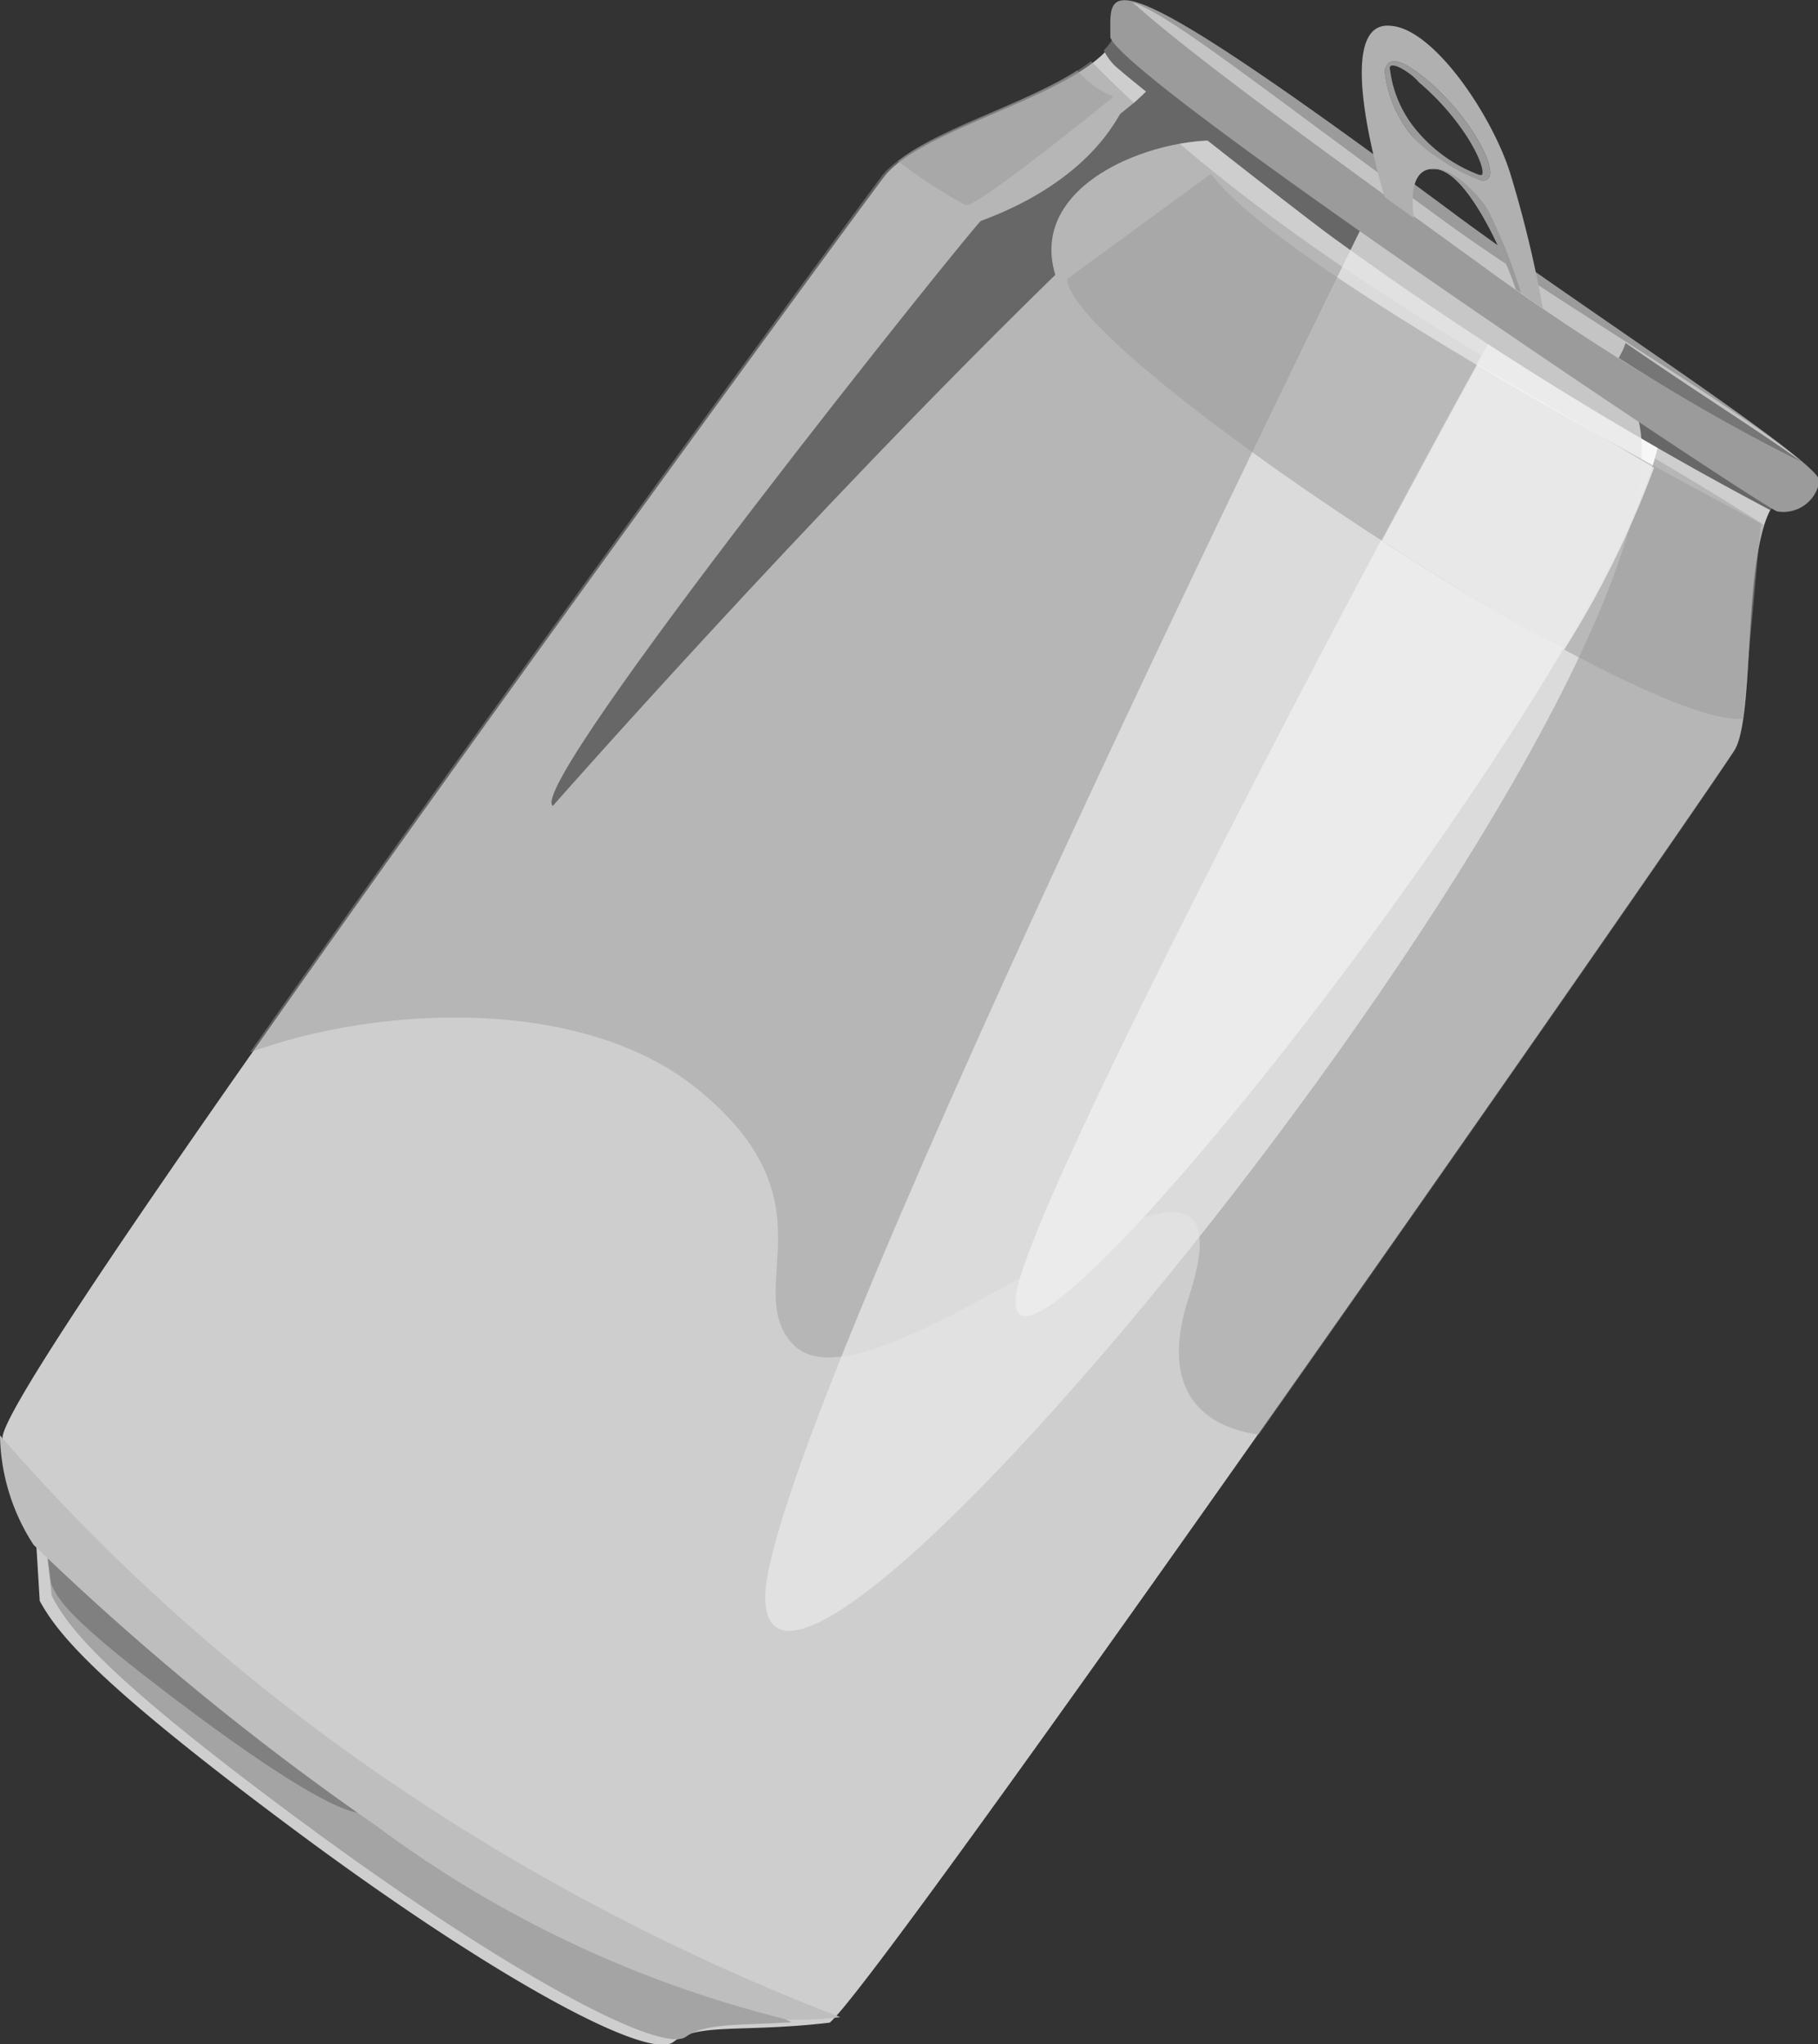 <svg xmlns="http://www.w3.org/2000/svg" viewBox="0 0 49.89 56.08"><rect x="0" y="0" width="49.89" height="56.08" fill="#333333" stroke="none"/><defs><style>.cls-1{fill:#b9b9b9;}.cls-2{fill:#cecece;}.cls-3{fill:#9c9c9e;fill-opacity:0.47;}.cls-14,.cls-4{fill:#f7f7f7;}.cls-5{fill:#a4a4a4;}.cls-6{fill:gray;}.cls-7{fill:#676767;}.cls-8{fill:#e6e6e6;fill-opacity:0.75;}.cls-13,.cls-9{fill:#9b9b9b;}.cls-10{fill:#c4c4c4;}.cls-11{fill:#bebebe;}.cls-12{fill:#b0b0b0;}.cls-13{fill-opacity:0.53;}.cls-14{fill-opacity:0.72;}.cls-15{fill:#767676;}</style></defs><title>can</title><g id="Layer_2" data-name="Layer 2"><g id="Layer_2-2" data-name="Layer 2"><g id="Layer_2-3" data-name="Layer 2"><g id="Plastic_Mixed" data-name="Plastic Mixed"><g id="can"><path class="cls-1" d="M35.41,25.61c-.24.4-15.25,24.73-15,25.86,0,0,1.85-2,1.95-1.63s-2.6,3.29-.85,4.58,25.69-33.1,26-34.31S46.24,7.64,35.41,25.61Z"/><path class="cls-2" d="M48.7,13.8c-.92,1.24-.51,5.84-1.11,6.79-1.3,2-23.35,33.67-24.82,34.9-2.36.28-3.61,0-4.29.53S13.59,54.3,8.09,50.21s-6.51-5.4-7-6.29L1,42.44a5.58,5.58,0,0,1-.93-3c0-1.68,23.54-33.75,24.2-34.6,1.07-1.36,5.37-2.22,6.31-3.73Z"/><path id="shadow" class="cls-3" d="M47.6,20.59c.52-.83.27-4.45.82-6.18-5.88-3.74-12.83-7-18.48-12.73-1.51,1.16-4.8,2-5.72,3.12-.42.55-10.36,14.08-17.36,24.07,3.57-1.3,9.14-1.54,12.27,1,3.84,3.11,1.21,5.45,2.62,7,2.25,2.43,13.12-8.12,10.87-1.27-.77,2.36.19,3.51,1.92,3.76C40.63,30.71,46.92,21.65,47.6,20.59Z"/><path class="cls-4" d="M41.35,8.6c-.15-.14-13.24,24.26-13.48,27C27.5,40,47.26,14.5,45.49,10.87,45,10.49,42.67,9.83,41.35,8.6Z"/><path class="cls-5" d="M14.4,51.93C9.71,49.75,2.64,43.26.84,41.57a4.3,4.3,0,0,0,.41.72l.17,1.49c.46.89,1.46,2.22,7,6.3s9.71,6.28,10.4,5.8c.53-.38,1.41-.31,2.9-.4C20.43,54.83,18,53.59,14.4,51.93Z"/><path class="cls-6" d="M8,47.62c-2.47-1-6-4.47-6.88-5.38a2,2,0,0,0,.18.42l.1.78c.2.51.69,1.13,3.49,3.24s4.87,3.38,5.29,3S9.91,48.39,8,47.62Z"/><path class="cls-7" d="M31.78,2.14l0,0-.08.11,0,0-.11.12,0,0-.1.1,0,0-.13.13h0l-.13.12,0,0c-.09.09-.2.17-.31.26l0,0-.16.13h0c-.07,0-.75,1.81-3.84,2.95C26.87,6,14.38,21.56,15.17,22.11c0,0,7-7.95,13.79-14.57-.79-2.6,3-3.91,4.89-3.66,1,.14-2-1.86-2-1.86Z"/><path class="cls-7" d="M48.59,14a.66.66,0,0,1,.12-.17L30.53,1.08a1.76,1.76,0,0,1-.24.3,1.6,1.6,0,0,0,.28.4c.41.4,5,4,6,4.73A100.29,100.29,0,0,0,48.59,14Z"/><path class="cls-8" d="M37.35,6.27S20.76,39.84,21,43.93c.38,6.42,27.49-27.2,23.69-33.06Z"/><path class="cls-9" d="M39.93,5.88c3.3,2.45,10,6.77,10,7.31a1,1,0,0,1-1.16.84c-.42-.12-17.83-11.74-18.3-13C30.49-.32,29.9-1.57,39.93,5.88Z"/><path class="cls-10" d="M39.79,6.18C34.72,2.5,32.21.46,31.08.06c0,0,0,0,0,0a0,0,0,0,0,0,0h0C32.67,1.5,36.13,4,40.52,7.18a65,65,0,0,0,8.95,5.52C48,11.37,42.61,8.22,39.79,6.18Z"/><path class="cls-11" d="M23.06,55.34a60.69,60.69,0,0,1-12-6.22A55.83,55.83,0,0,1,0,39.38a5.66,5.66,0,0,0,.92,3,74.74,74.74,0,0,0,9.39,7.7,31.42,31.42,0,0,0,11.31,5.33A11,11,0,0,0,23.06,55.34Z"/><path class="cls-9" d="M39.48,4.38a3.47,3.47,0,0,1-.73-.65A3.32,3.32,0,0,1,38,1.94a.36.36,0,0,1,.11-.21c.17-.13.48,0,1,.42,1.21,1,1.93,2.38,1.76,2.71a.19.19,0,0,1-.24.08A4,4,0,0,1,39.48,4.38ZM38.65,2c-.35-.25-.47-.21-.5-.18a.17.17,0,0,0,0,.12,3.2,3.2,0,0,0,.76,1.68A4.11,4.11,0,0,0,40.6,4.8s.07,0,.07,0c.12-.22-.5-1.5-1.73-2.54A1.47,1.47,0,0,0,38.65,2Z"/><path class="cls-12" d="M39.41,4.64c.88.1,1.87,2.37,2.19,3.3l.74.52a32,32,0,0,0-.91-3.75c-.52-1.6-2.09-3.91-3.25-4C36.47.5,38,5.41,38,5.41l.8.57C38.72,5.44,38.72,4.56,39.41,4.64Zm-.66-.91A3.32,3.32,0,0,1,38,1.94a.36.36,0,0,1,.11-.21c.17-.13.48,0,1,.42,1.21,1,1.93,2.38,1.76,2.71a.19.19,0,0,1-.24.08,4,4,0,0,1-1.09-.56A3.42,3.42,0,0,1,38.75,3.73Z"/><path class="cls-13" d="M33.23,4.77,29.29,7.65c0,2,15.58,12.32,18.54,12.07l.49-5.36S35.3,7.57,33.23,4.77Z"/><path class="cls-14" d="M37.92,14.83c1.7,1.1,3.44,2.15,5,3a26.42,26.42,0,0,0,2.47-5C44,12,42.27,11,40.54,10,39.91,11.13,39,12.83,37.92,14.83Z"/><path class="cls-15" d="M44.61,9.41a2.17,2.17,0,0,1-.19.41,54.92,54.92,0,0,0,5.06,2.88C48.54,12,46.65,10.82,44.61,9.41Z"/><path class="cls-13" d="M30.56,2.65a2.49,2.49,0,0,1-1-.72c-1.43.92-3.8,1.58-4.92,2.49A14.91,14.91,0,0,0,26.5,5.63C26.86,5.67,30.56,2.65,30.56,2.65Z"/><path class="cls-9" d="M40.87,5.83c-.3-.58-1.2-1.35-1.63-1.19h.18c.88.1,1.86,2.37,2.18,3.3l.14.1A14.49,14.49,0,0,0,40.87,5.83Z"/></g></g></g></g></g></svg>